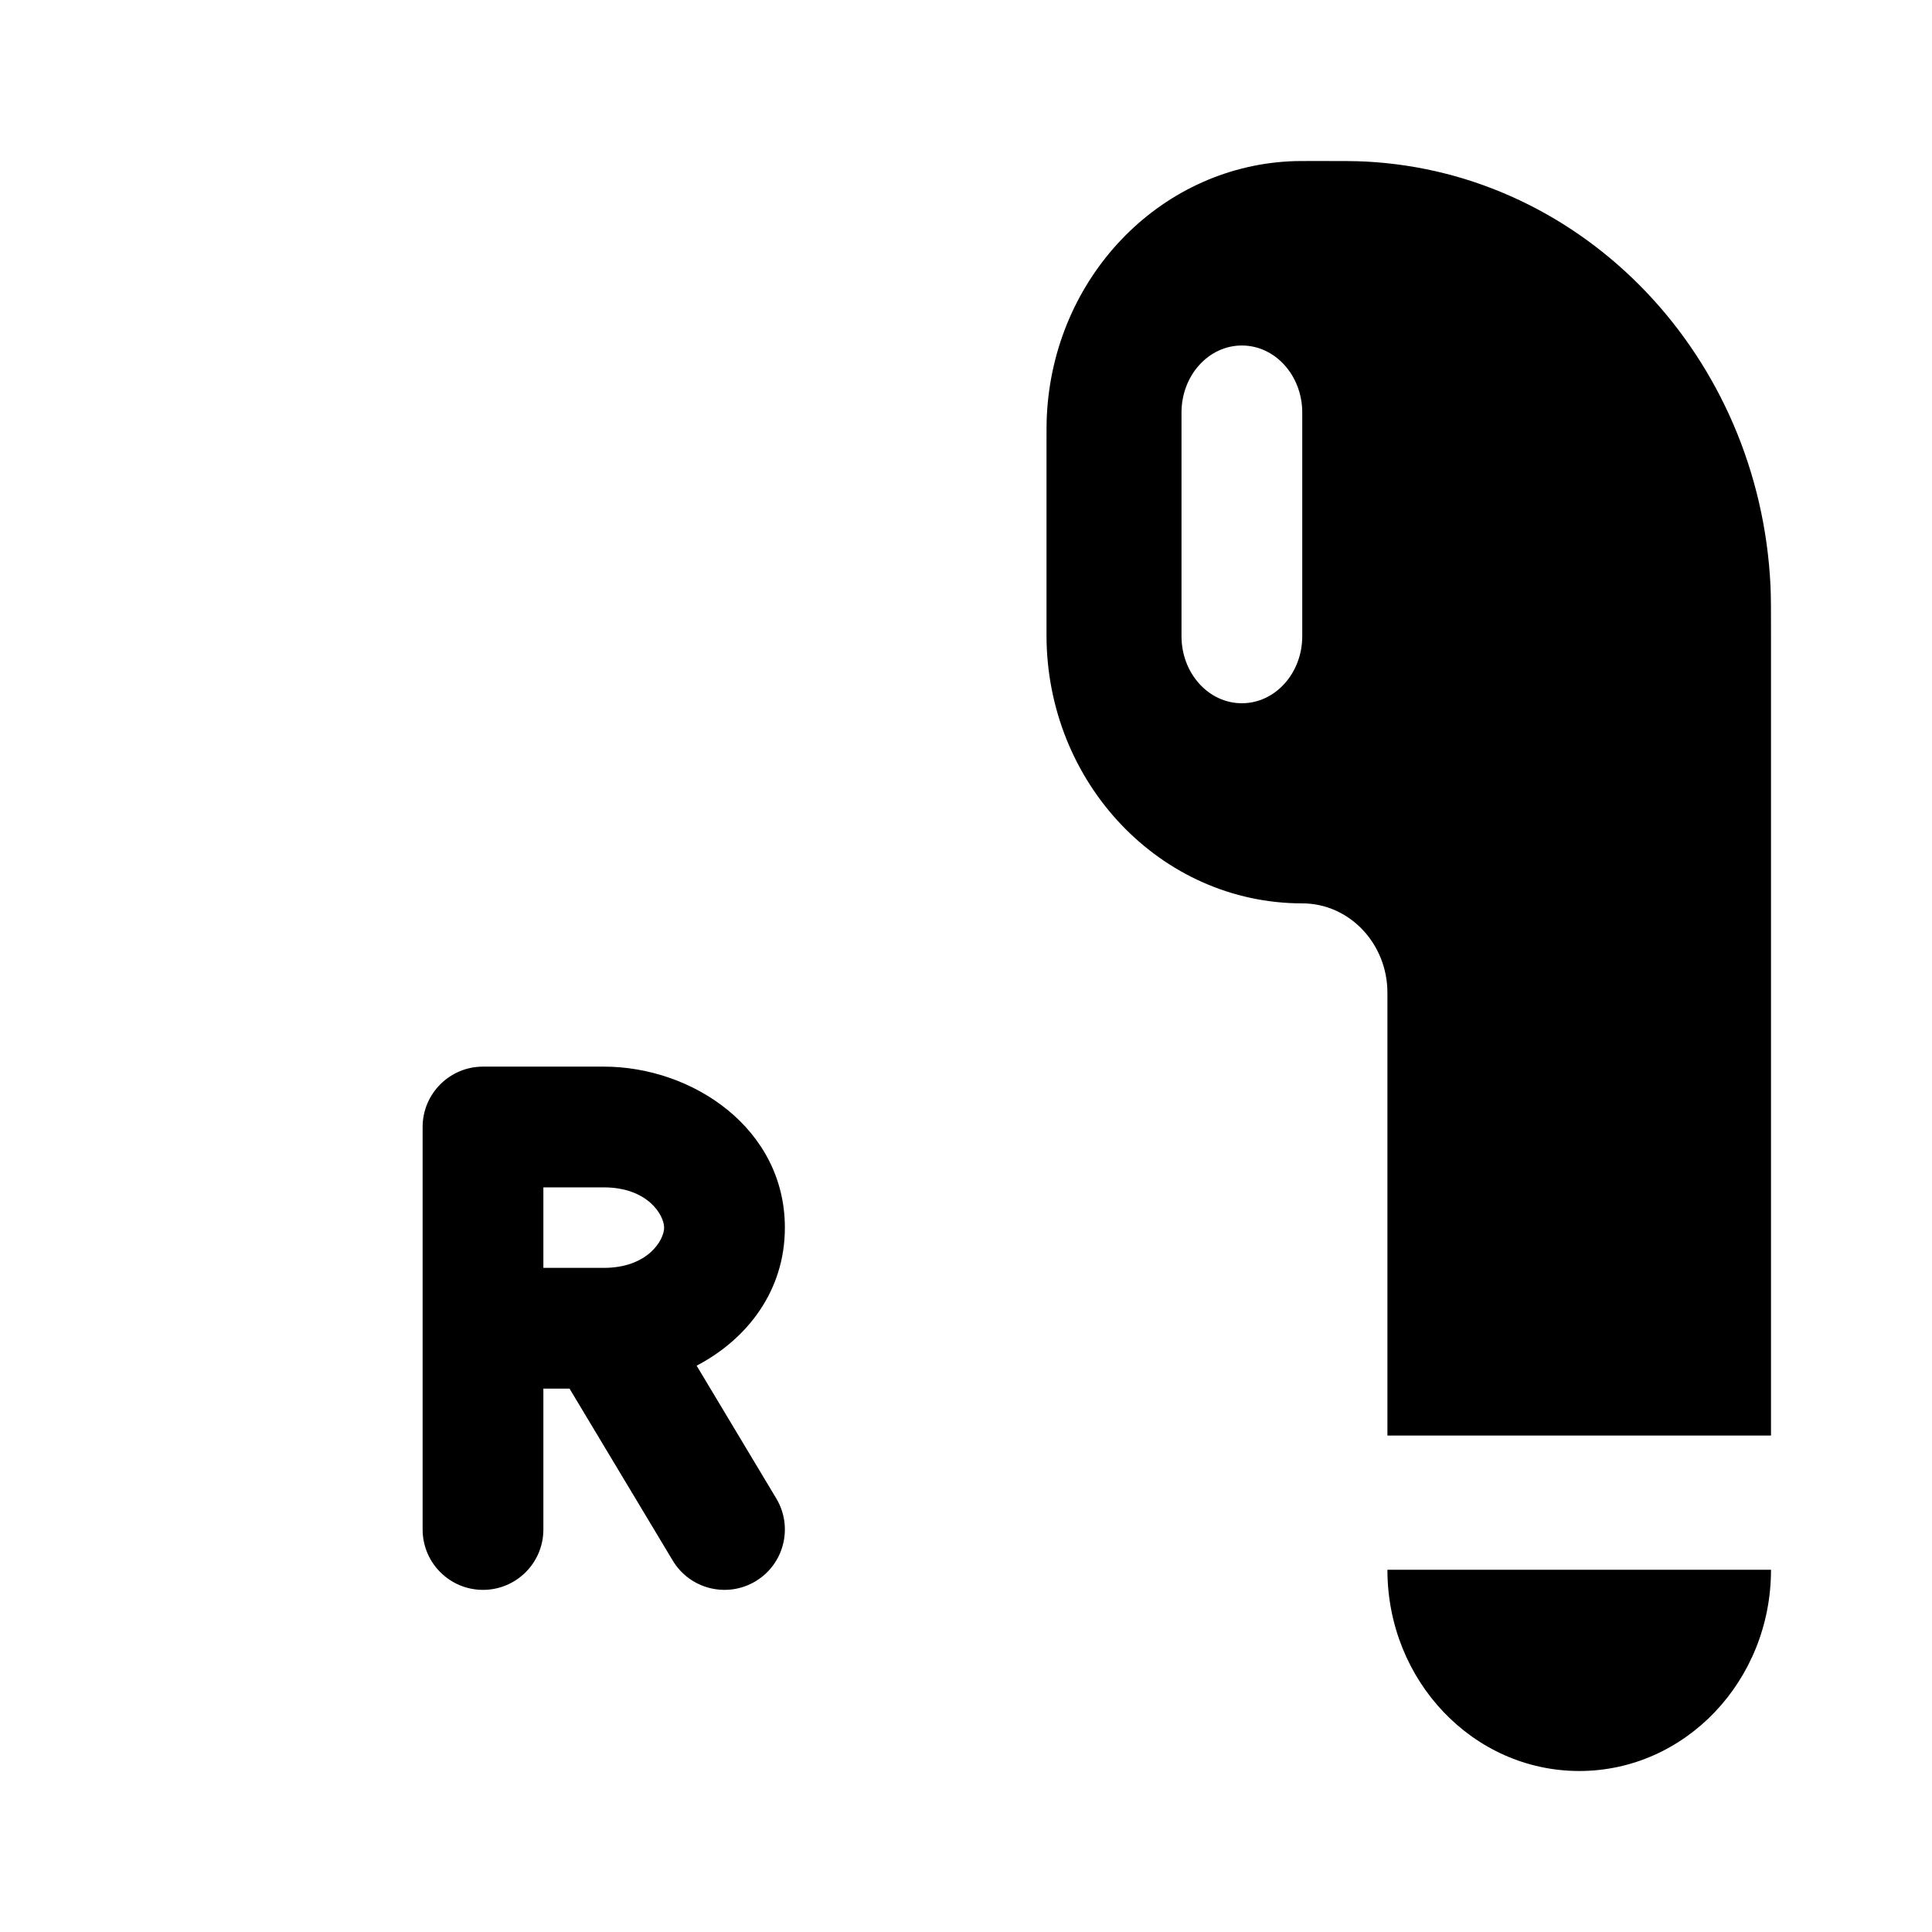 <svg width="24" height="24" viewBox="0 0 24 24" fill="none" xmlns="http://www.w3.org/2000/svg">
    <path d="M19.618 22C20.933 22 22 20.881 22 19.5H17.235C17.235 20.881 18.302 22 19.618 22Z" fill="black"/>
    <path fill-rule="evenodd" clip-rule="evenodd" d="M13 7.889V5.542C13 5.348 13 5.251 13.004 5.17C13.084 3.457 14.389 2.088 16.021 2.004C16.099 2 16.191 2 16.375 2C16.682 2 16.836 2 16.966 2.007C19.685 2.147 21.86 4.429 21.994 7.283C22 7.419 22 7.58 22 7.903V17.833H17.235V12.333C17.235 11.72 16.761 11.222 16.177 11.222C14.422 11.222 13 9.73 13 7.889ZM14.677 5.125C14.677 4.665 15.012 4.292 15.427 4.292C15.841 4.292 16.177 4.665 16.177 5.125V7.903C16.177 8.363 15.841 8.736 15.427 8.736C15.012 8.736 14.677 8.363 14.677 7.903V5.125Z" fill="black"/>
    <path class="pr-icon-duotone-secondary" d="M13 16.5C13 19.537 10.538 22 7.5 22C4.462 22 2 19.537 2 16.5C2 13.462 4.462 10.999 7.5 10.999C10.538 10.999 13 13.462 13 16.5Z" />
    <path class="pr-icon-duotone-secondary" fill-rule="evenodd" clip-rule="evenodd" d="M10.735 4.951C10.817 5.356 10.555 5.752 10.149 5.835C8.485 6.173 7.173 7.485 6.835 9.149C6.752 9.555 6.356 9.817 5.951 9.735C5.545 9.652 5.282 9.256 5.365 8.851C5.822 6.596 7.596 4.822 9.851 4.365C10.257 4.282 10.652 4.545 10.735 4.951Z" />
    <path fill-rule="evenodd" clip-rule="evenodd" d="M6 13.25C5.586 13.25 5.25 13.586 5.25 14V19C5.25 19.414 5.586 19.75 6 19.75C6.414 19.75 6.75 19.414 6.75 19V17.25H7.075L8.357 19.386C8.57 19.741 9.031 19.856 9.386 19.643C9.741 19.43 9.856 18.969 9.643 18.614L8.654 16.965C9.282 16.636 9.75 16.036 9.75 15.25C9.75 14.023 8.609 13.25 7.5 13.25H6ZM6.75 14.75V15.75H7.5C8.048 15.75 8.25 15.404 8.25 15.25C8.25 15.096 8.048 14.75 7.5 14.75H6.75Z" fill="black"/>
</svg>
